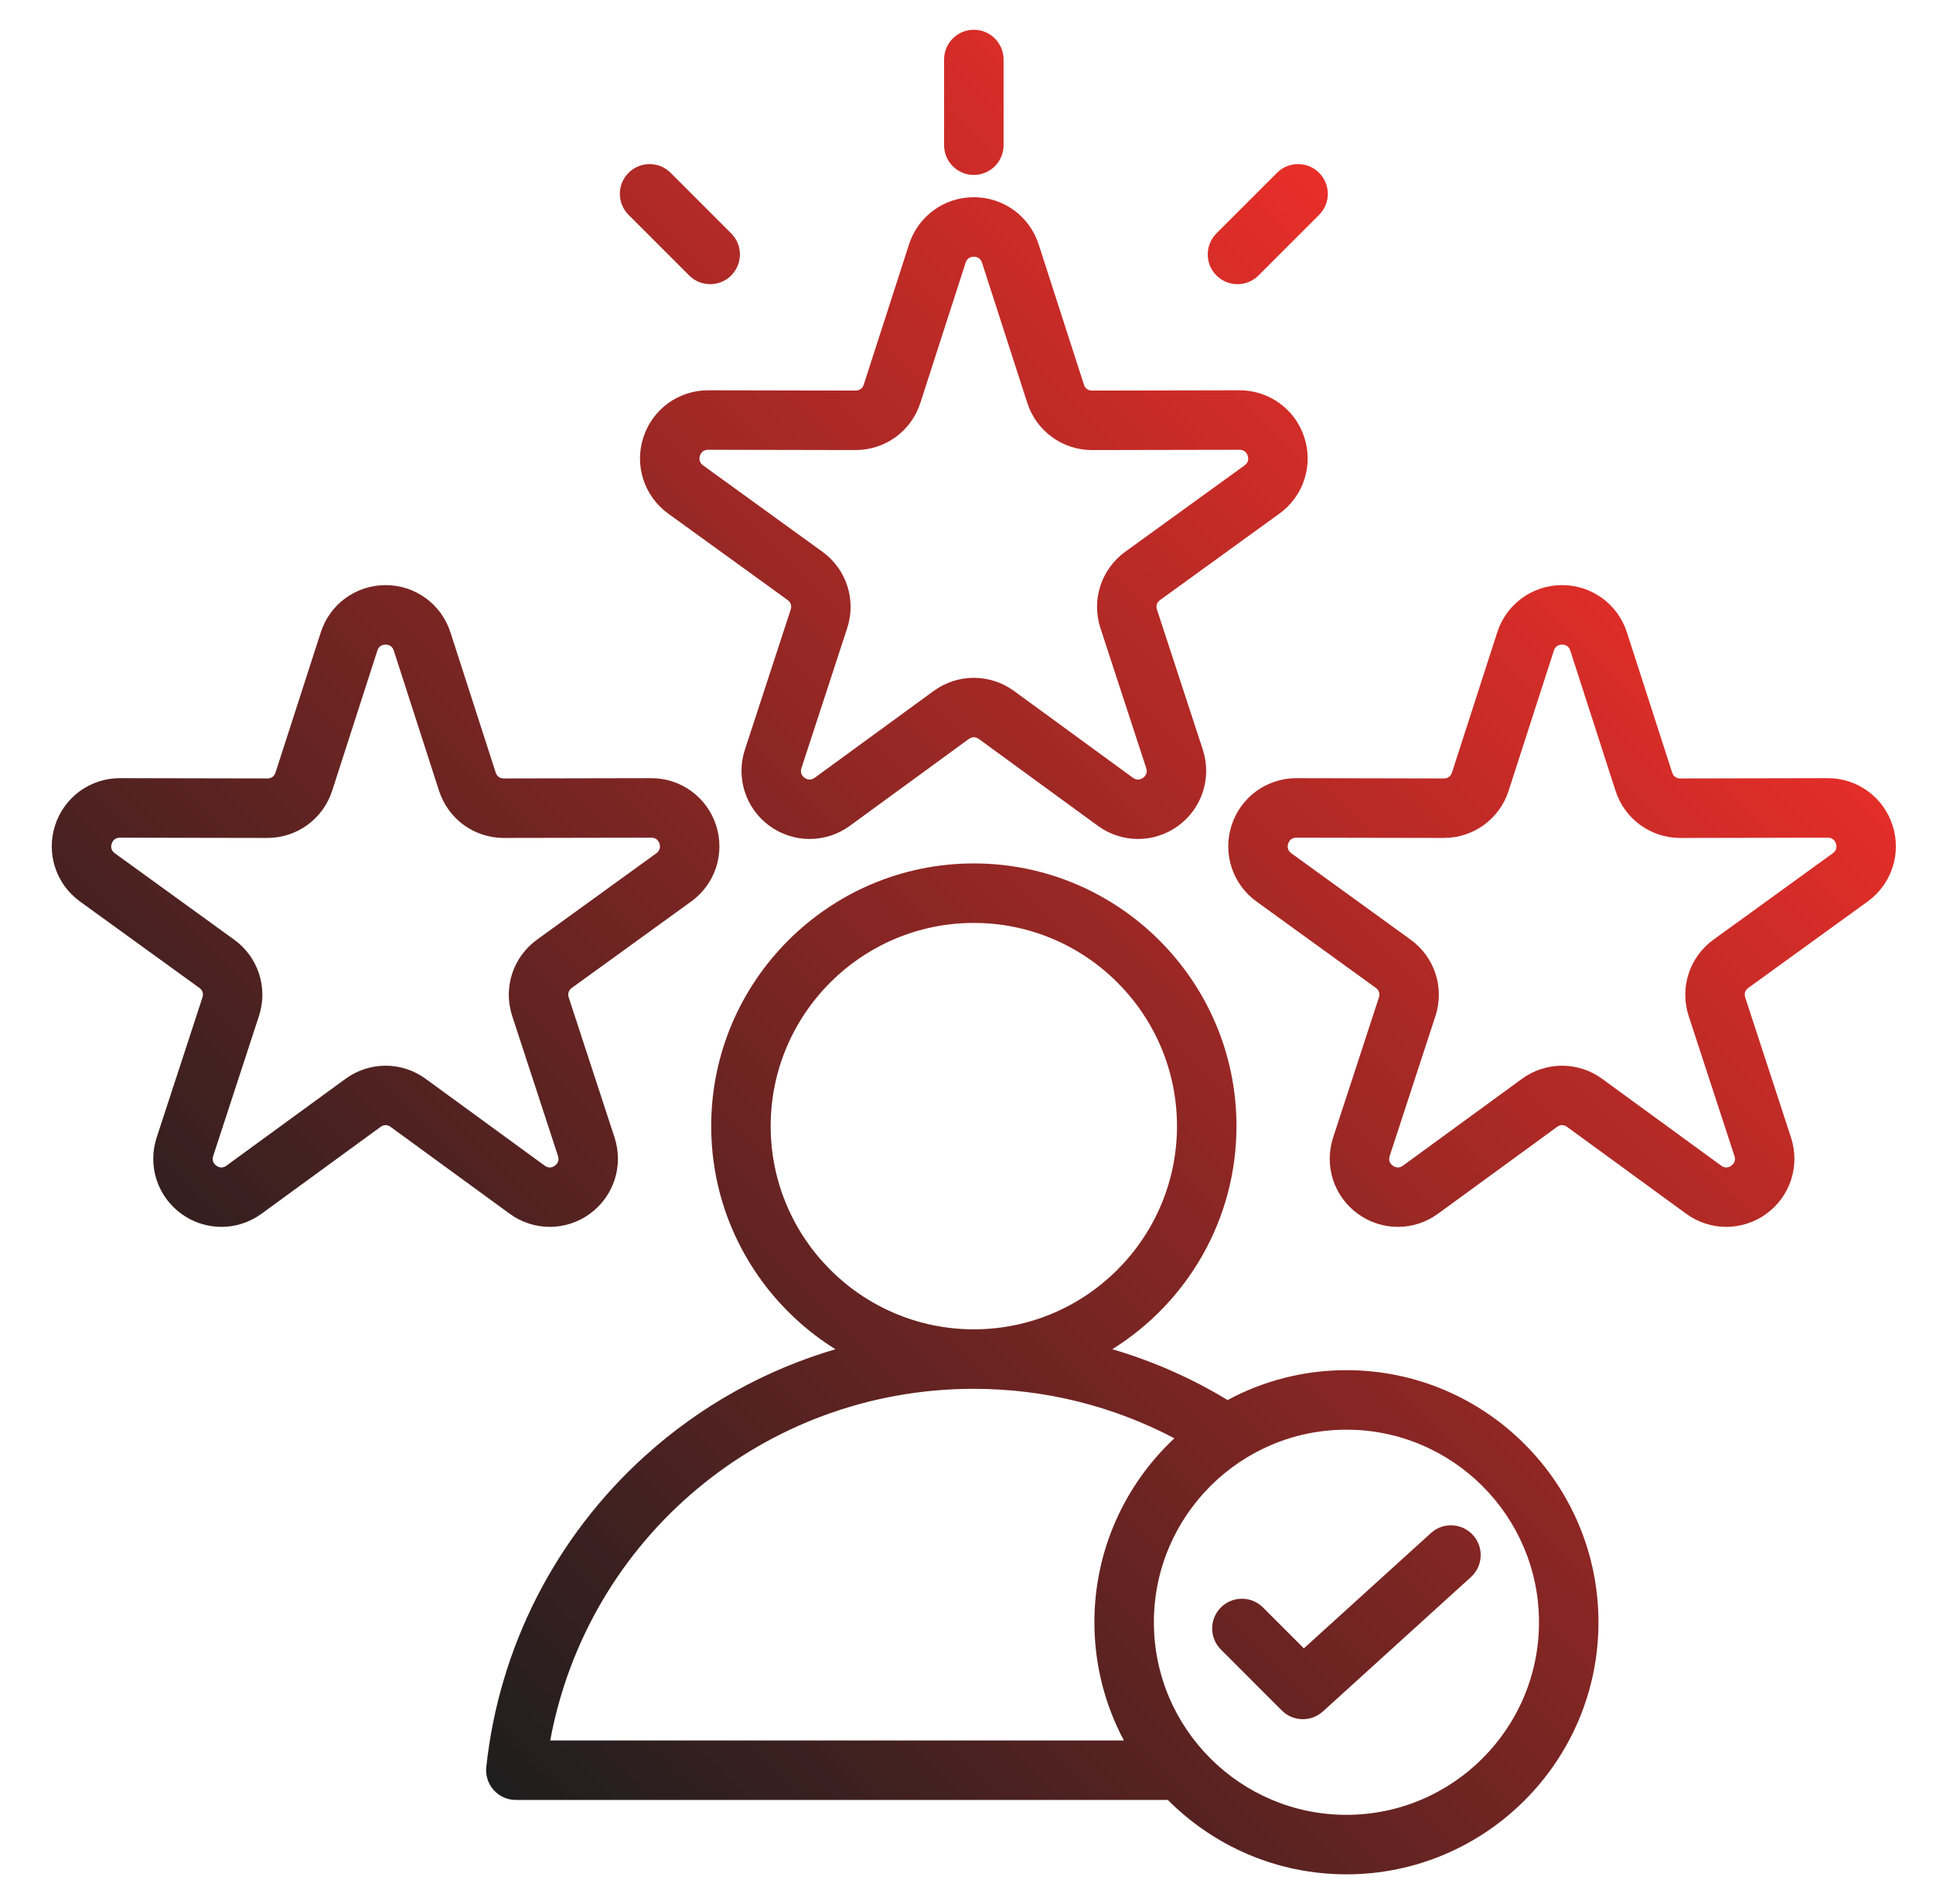 <svg width="66" height="65" viewBox="0 0 66 65" fill="none" xmlns="http://www.w3.org/2000/svg">
<path d="M24.179 13.323C23.168 13.323 22.279 13.968 21.967 14.93C21.654 15.893 21.995 16.939 22.815 17.533L26.89 20.481C27.002 20.562 27.04 20.679 26.997 20.811L25.434 25.59C25.119 26.552 25.458 27.599 26.277 28.195C26.686 28.492 27.165 28.64 27.644 28.64C28.125 28.64 28.605 28.491 29.015 28.192L33.077 25.228C33.189 25.147 33.312 25.147 33.424 25.228L37.487 28.192C38.305 28.788 39.405 28.79 40.224 28.194C41.043 27.599 41.382 26.552 41.068 25.59L39.504 20.811C39.461 20.679 39.499 20.562 39.612 20.481L43.685 17.533C44.506 16.939 44.847 15.893 44.534 14.93C44.222 13.968 43.333 13.323 42.322 13.323C42.321 13.323 42.319 13.323 42.318 13.323L37.289 13.333C37.289 13.333 37.289 13.333 37.288 13.333C37.15 13.333 37.051 13.26 37.009 13.129L35.464 8.343C35.153 7.38 34.263 6.732 33.25 6.732C32.237 6.732 31.348 7.38 31.037 8.343L29.492 13.129C29.45 13.261 29.347 13.329 29.212 13.333L24.183 13.323C24.181 13.323 24.18 13.323 24.179 13.323ZM29.212 15.364C30.225 15.364 31.114 14.717 31.425 13.753L32.97 8.967C33.013 8.836 33.112 8.764 33.25 8.764C33.389 8.764 33.488 8.836 33.53 8.967L35.075 13.753C35.387 14.717 36.275 15.364 37.288 15.364H37.293L42.321 15.354H42.322C42.46 15.354 42.559 15.427 42.602 15.558C42.645 15.689 42.606 15.806 42.494 15.887L38.42 18.835C37.599 19.43 37.258 20.478 37.573 21.442L39.136 26.221C39.179 26.353 39.141 26.47 39.03 26.551C38.918 26.633 38.795 26.633 38.683 26.551L34.621 23.587C33.801 22.99 32.7 22.989 31.88 23.587L27.817 26.551C27.705 26.633 27.582 26.633 27.471 26.552C27.359 26.47 27.321 26.353 27.364 26.222L28.927 21.442C29.242 20.477 28.902 19.43 28.08 18.835L24.006 15.887C23.894 15.806 23.856 15.689 23.898 15.558C23.941 15.427 24.04 15.354 24.178 15.354H24.179L29.207 15.364C29.209 15.364 29.211 15.364 29.212 15.364ZM64.618 28.171C64.306 27.21 63.417 26.564 62.407 26.564C62.405 26.564 62.404 26.564 62.402 26.564L57.374 26.574C57.373 26.574 57.373 26.574 57.373 26.574C57.235 26.574 57.135 26.502 57.093 26.37L55.548 21.585C55.237 20.621 54.348 19.974 53.335 19.974C52.322 19.974 51.433 20.622 51.122 21.585L49.577 26.37C49.535 26.502 49.435 26.574 49.297 26.574C49.297 26.574 49.297 26.574 49.296 26.574L44.268 26.564C44.266 26.564 44.265 26.564 44.263 26.564C43.253 26.564 42.364 27.21 42.052 28.171C41.739 29.134 42.08 30.18 42.9 30.774L46.974 33.722C47.086 33.803 47.124 33.92 47.081 34.052L45.518 38.831C45.204 39.794 45.542 40.841 46.362 41.436C46.771 41.733 47.25 41.882 47.729 41.882C48.209 41.882 48.69 41.732 49.099 41.433L53.162 38.47C53.274 38.388 53.397 38.388 53.509 38.47L57.571 41.433C58.389 42.03 59.489 42.031 60.309 41.436C61.128 40.84 61.467 39.794 61.152 38.831L59.589 34.052C59.546 33.92 59.584 33.803 59.696 33.722L63.77 30.774C64.59 30.18 64.931 29.134 64.618 28.171ZM62.579 29.128L58.505 32.077C57.683 32.671 57.343 33.719 57.658 34.684L59.221 39.463C59.264 39.594 59.226 39.711 59.114 39.792C59.003 39.874 58.88 39.874 58.768 39.792L54.706 36.829C53.886 36.23 52.784 36.23 51.964 36.829L47.902 39.792C47.79 39.874 47.667 39.874 47.555 39.792C47.444 39.711 47.406 39.594 47.449 39.463L49.012 34.683C49.327 33.719 48.986 32.671 48.164 32.077L44.091 29.128C43.979 29.047 43.941 28.931 43.983 28.799C44.026 28.668 44.125 28.596 44.263 28.596H44.264L49.292 28.605H49.297C50.31 28.605 51.199 27.958 51.51 26.994L53.055 22.209C53.097 22.077 53.197 22.005 53.335 22.005C53.473 22.005 53.573 22.077 53.615 22.209V22.209L55.16 26.994C55.471 27.959 56.36 28.605 57.373 28.605H57.377L62.406 28.596H62.407C62.545 28.596 62.644 28.668 62.687 28.799C62.729 28.931 62.691 29.047 62.579 29.128ZM20.139 41.436C20.958 40.84 21.297 39.794 20.983 38.831L19.419 34.052C19.377 33.92 19.415 33.803 19.527 33.722L23.601 30.774C24.421 30.18 24.762 29.134 24.449 28.171C24.137 27.21 23.248 26.564 22.238 26.564C22.236 26.564 22.235 26.564 22.233 26.564L17.204 26.574C17.204 26.574 17.204 26.574 17.204 26.574C17.066 26.574 16.966 26.502 16.924 26.37L15.379 21.585C15.068 20.621 14.178 19.974 13.166 19.974C12.153 19.974 11.264 20.622 10.953 21.585L9.408 26.37C9.365 26.502 9.266 26.574 9.128 26.574C9.128 26.574 9.127 26.574 9.127 26.574L4.099 26.564C4.097 26.564 4.096 26.564 4.094 26.564C3.083 26.564 2.195 27.21 1.882 28.171C1.569 29.134 1.91 30.18 2.731 30.774L6.805 33.722C6.917 33.803 6.955 33.92 6.912 34.052L5.349 38.831C5.034 39.794 5.373 40.841 6.193 41.436C6.602 41.733 7.08 41.882 7.56 41.882C8.04 41.882 8.52 41.732 8.93 41.433L12.992 38.47C13.105 38.388 13.228 38.388 13.339 38.47L17.402 41.433C18.219 42.03 19.32 42.031 20.139 41.436ZM11.795 36.829L7.732 39.792C7.621 39.874 7.498 39.874 7.386 39.792C7.274 39.711 7.236 39.594 7.279 39.463L8.842 34.683C9.158 33.719 8.817 32.671 7.995 32.077L3.921 29.128C3.809 29.047 3.771 28.931 3.814 28.799C3.857 28.668 3.956 28.596 4.094 28.596H4.094L9.123 28.605H9.127C10.14 28.605 11.029 27.958 11.341 26.994L12.885 22.209C12.928 22.077 13.027 22.005 13.165 22.005C13.304 22.005 13.403 22.077 13.445 22.209V22.209L14.99 26.994C15.302 27.959 16.191 28.605 17.203 28.605H17.208L22.236 28.596H22.237C22.375 28.596 22.474 28.668 22.517 28.799C22.56 28.931 22.521 29.047 22.41 29.128L18.335 32.077C17.514 32.672 17.173 33.719 17.489 34.684L19.052 39.463C19.095 39.594 19.057 39.711 18.945 39.793C18.833 39.874 18.71 39.874 18.598 39.792L14.536 36.829C13.716 36.23 12.615 36.23 11.795 36.829ZM32.235 4.957V2.031C32.235 1.47 32.689 1.016 33.25 1.016C33.811 1.016 34.266 1.47 34.266 2.031V4.957C34.266 5.517 33.811 5.972 33.25 5.972C32.689 5.972 32.235 5.517 32.235 4.957ZM21.462 7.335C21.065 6.938 21.065 6.295 21.462 5.899C21.858 5.502 22.501 5.502 22.898 5.899L24.966 7.967C25.363 8.364 25.363 9.007 24.966 9.404C24.768 9.602 24.508 9.701 24.248 9.701C23.988 9.701 23.728 9.602 23.53 9.403L21.462 7.335ZM41.534 9.403C41.138 9.007 41.138 8.364 41.534 7.967L43.603 5.899C44 5.502 44.643 5.502 45.039 5.899C45.436 6.295 45.436 6.938 45.039 7.335L42.971 9.403C42.772 9.602 42.512 9.701 42.252 9.701C41.992 9.701 41.733 9.602 41.534 9.403ZM45.972 46.773C44.506 46.773 43.124 47.143 41.915 47.793C40.677 47.042 39.355 46.462 37.979 46.058C40.522 44.473 42.218 41.653 42.218 38.442C42.218 33.498 38.195 29.475 33.25 29.475C28.306 29.475 24.283 33.498 24.283 38.442C24.283 41.654 25.98 44.474 28.524 46.059C26.131 46.762 23.908 47.996 22.024 49.7C18.965 52.466 17.04 56.238 16.604 60.322C16.573 60.608 16.665 60.894 16.858 61.109C17.051 61.323 17.325 61.445 17.613 61.445L39.875 61.445C41.435 63.013 43.592 63.984 45.972 63.984C50.718 63.984 54.578 60.124 54.578 55.379C54.578 50.634 50.718 46.773 45.972 46.773ZM26.314 38.442C26.314 34.618 29.426 31.506 33.25 31.506C37.075 31.506 40.187 34.618 40.187 38.442C40.187 42.266 37.077 45.377 33.253 45.379C33.252 45.379 33.251 45.379 33.25 45.379C33.249 45.379 33.248 45.379 33.247 45.379C29.424 45.377 26.314 42.266 26.314 38.442ZM18.787 59.414C20.065 52.497 26.093 47.411 33.247 47.41C33.248 47.41 33.249 47.41 33.25 47.41H33.253C35.657 47.411 37.996 47.992 40.097 49.099C38.419 50.671 37.367 52.904 37.367 55.379C37.367 56.836 37.732 58.21 38.374 59.414H18.787ZM45.972 61.953C42.347 61.953 39.398 59.004 39.398 55.379C39.398 51.754 42.347 48.805 45.972 48.805C49.598 48.805 52.547 51.754 52.547 55.379C52.547 59.004 49.598 61.953 45.972 61.953ZM50.293 52.403C50.67 52.818 50.639 53.46 50.223 53.837L45.168 58.425C44.974 58.601 44.73 58.688 44.486 58.688C44.225 58.688 43.965 58.589 43.767 58.391L41.686 56.31C41.289 55.913 41.289 55.27 41.686 54.873C42.083 54.477 42.726 54.477 43.122 54.873L44.519 56.27L48.858 52.333C49.273 51.956 49.916 51.987 50.293 52.403Z" fill="url(#paint0_linear_668_773)"/>
<defs>
<linearGradient id="paint0_linear_668_773" x1="13.093" y1="57.345" x2="54.789" y2="15.649" gradientUnits="userSpaceOnUse">
<stop stop-color="#1E1E1E"/>
<stop offset="1" stop-color="#E92E29"/>
</linearGradient>
</defs>
</svg>
